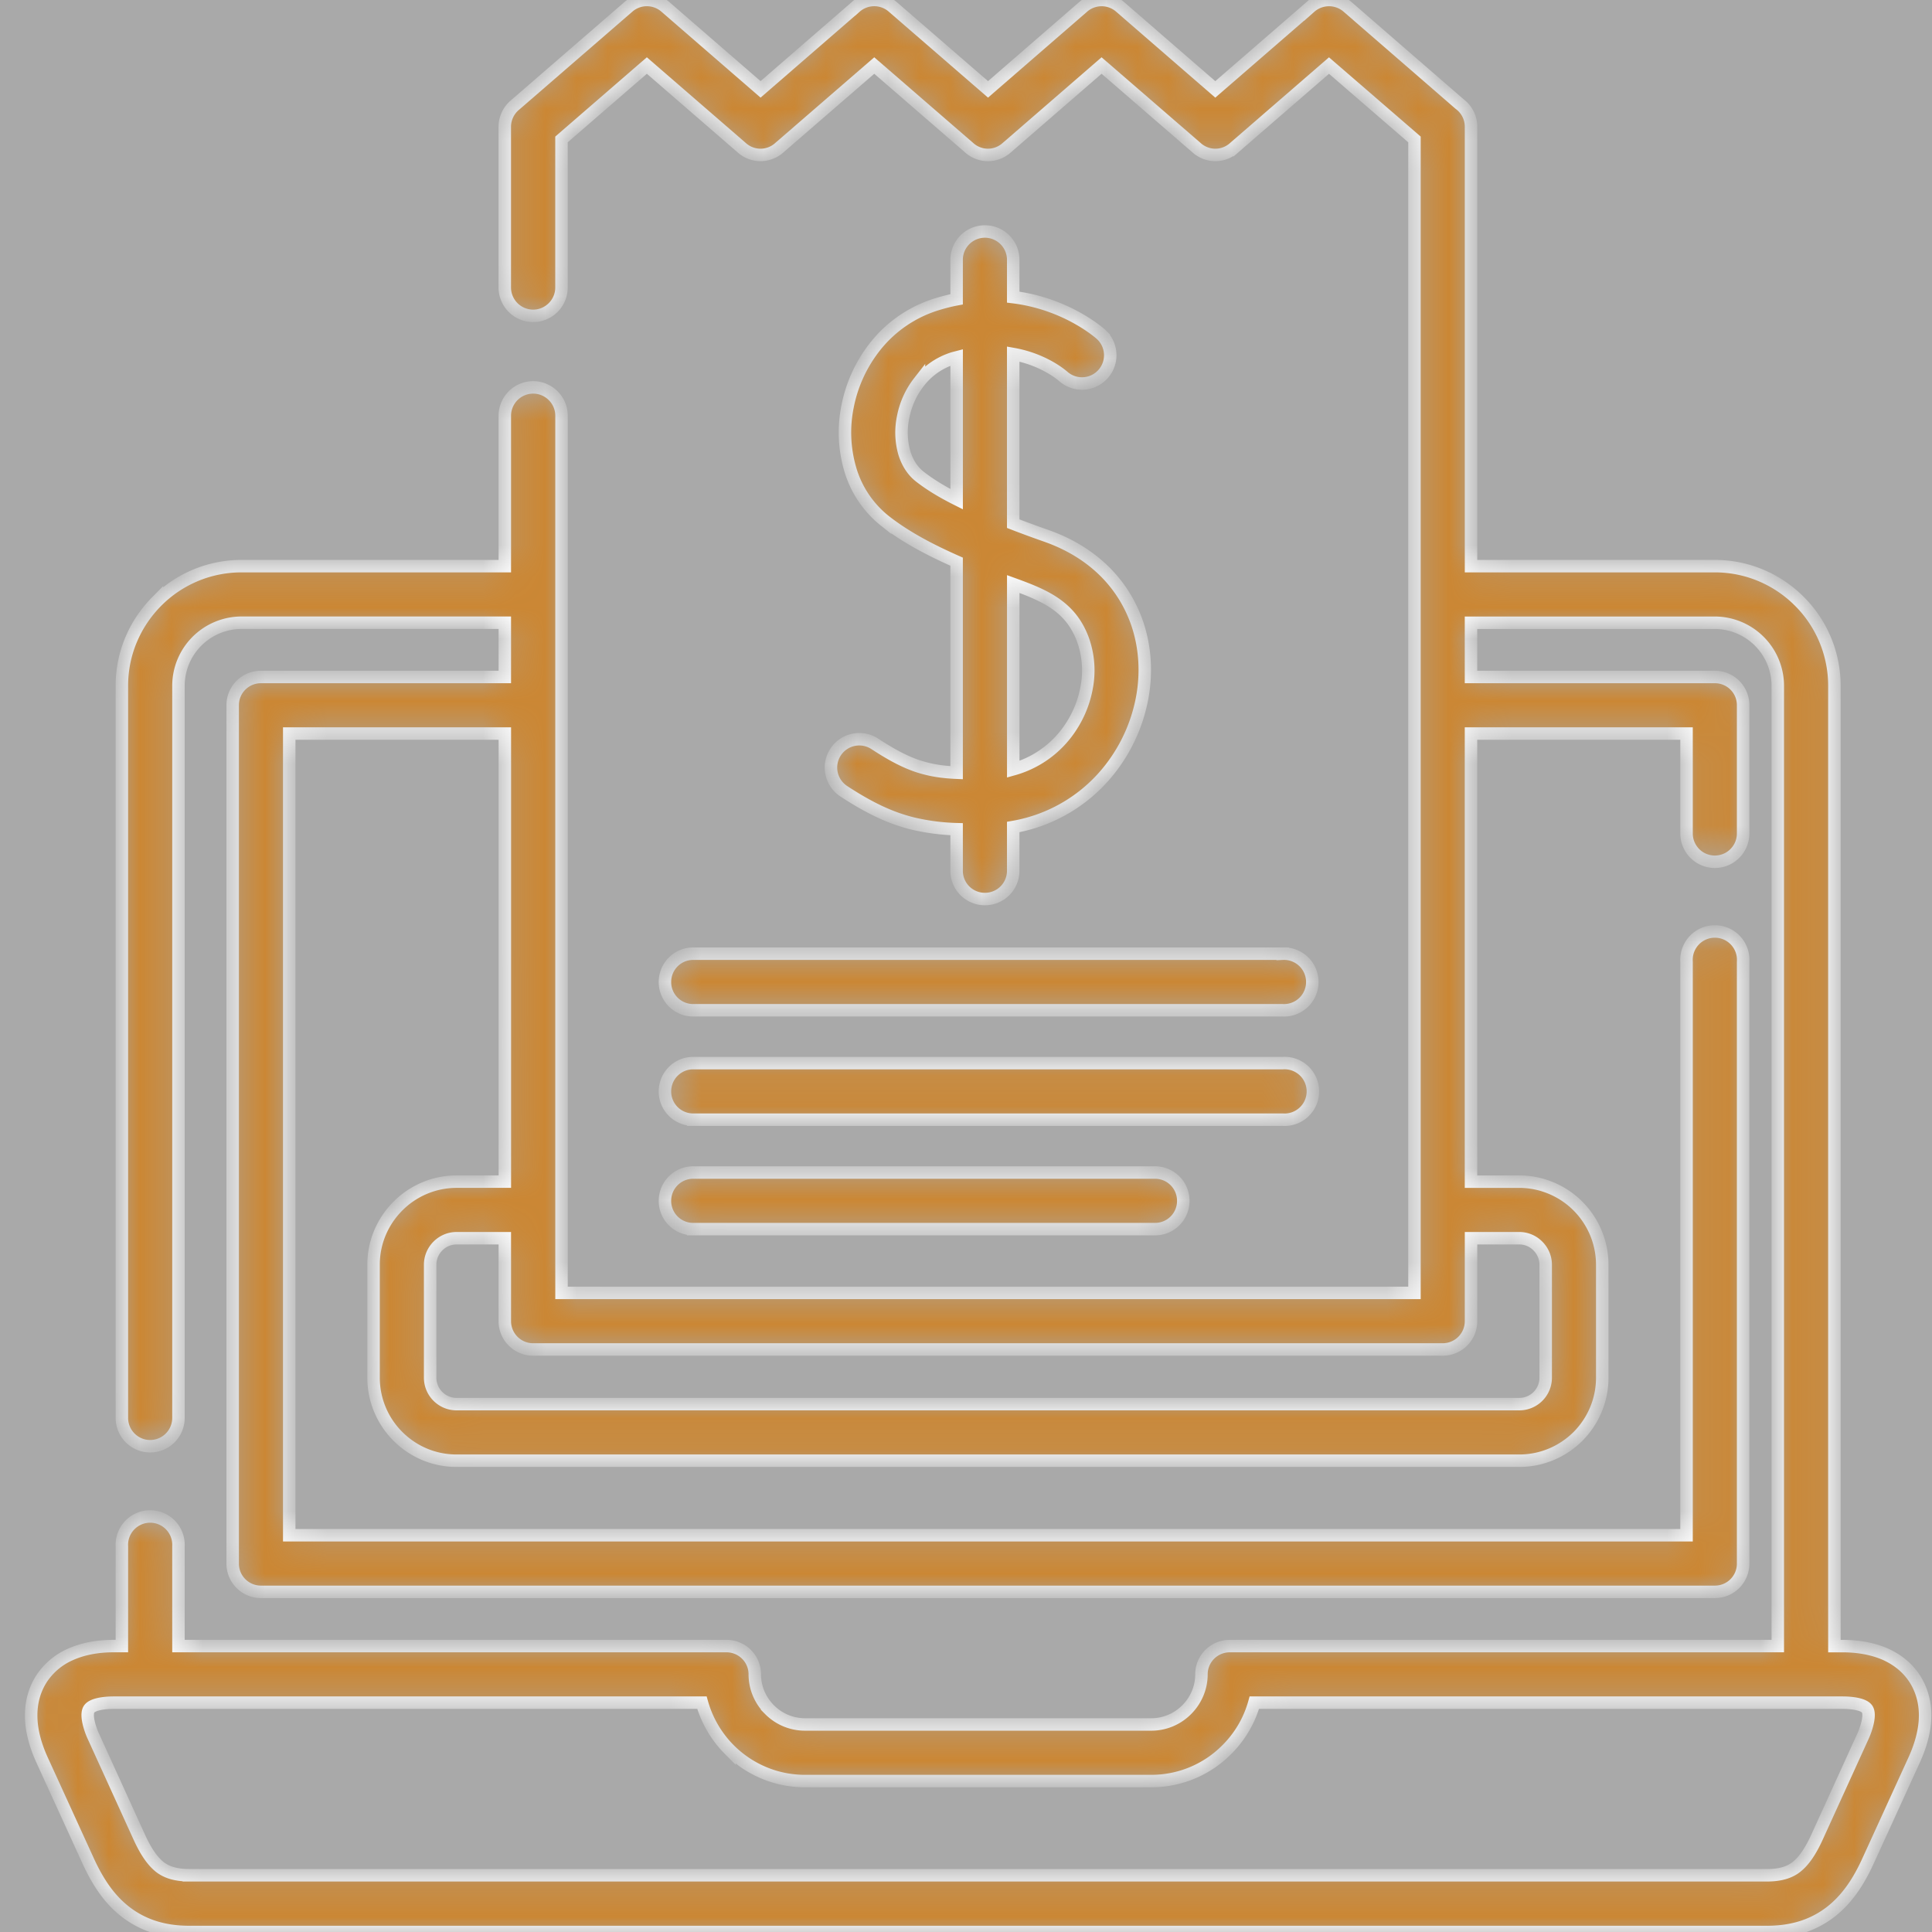 <svg width="62" height="62" fill="none" xmlns="http://www.w3.org/2000/svg"><rect width="100%" height="100%" fill="#333333" stroke="none"/><path opacity=".58" fill="#fff" d="M0 0h62v62H0z"/><mask id="path-2-inside-1" fill="#fff"><path d="M16.2 19.984H7.745a2.027 2.027 0 00-2.018 2.019v23.5a.908.908 0 11-1.816 0v-23.5c0-1.054.432-2.012 1.126-2.709a3.829 3.829 0 012.708-1.126H16.2v-4.826c0-.501.408-.91.91-.91.5 0 .91.409.91.91V41.49h27.372V4.475l-2.743-2.371-3.055 2.646a.9.9 0 01-1.195-.01l-3.048-2.637-3.055 2.647a.9.9 0 01-1.195-.01l-3.045-2.637-3.058 2.647a.9.9 0 01-1.195-.01l-3.045-2.637-2.739 2.372v4.751c0 .501-.408.91-.91.91a.911.911 0 01-.91-.91V4.067a.91.91 0 01.317-.687L20.154.23A.908.908 0 0121.35.218l3.058 2.65 3.045-2.64a.908.908 0 011.194-.01l3.06 2.65L34.75.229a.908.908 0 011.194-.01L39 2.869l3.045-2.64a.913.913 0 011.198-.01l3.594 3.117c.223.165.37.429.37.731v14.101h7.827c1.054 0 2.015.433 2.708 1.126a3.83 3.83 0 011.126 2.709v30.822h.261c.542 0 1.01.096 1.397.27.402.186.714.454.93.794.213.34.323.73.323 1.16 0 .432-.117.913-.347 1.421l-1.48 3.24c-.315.694-.69 1.246-1.204 1.645-.55.422-1.205.645-2.046.645H6.077c-.84 0-1.496-.223-2.046-.645-.515-.398-.889-.951-1.205-1.644l-1.48-3.24C1.114 55.96 1 55.484 1 55.051c0-.432.11-.824.323-1.163a2.13 2.13 0 01.93-.793c.388-.175.855-.271 1.397-.271h.261v-3.207a.909.909 0 111.816 0v3.207h17.585c.502 0 .91.405.91.906 0 .443.182.844.474 1.136a1.6 1.6 0 001.133.474H36.95a1.6 1.6 0 001.132-.474c.292-.292.474-.693.474-1.136 0-.501.408-.906.91-.906h17.585V22.003a2.026 2.026 0 00-2.018-2.018h-7.827v1.74h7.827c.501 0 .906.405.906.906v4.116a.908.908 0 11-1.816 0V23.54h-6.917v14.38h1.549a2.67 2.67 0 012.663 2.663v3.629c0 .734-.298 1.4-.779 1.884-.484.481-1.15.78-1.884.78H14.652c-.735 0-1.4-.299-1.881-.78a2.657 2.657 0 01-.783-1.884v-3.629c0-.73.299-1.396.783-1.88a2.657 2.657 0 011.88-.783h1.55V23.54H9.282v25.728h44.841V30.862a.91.91 0 111.816 0v19.316a.905.905 0 01-.906.906H8.374a.905.905 0 01-.907-.906V22.631c0-.501.405-.906.907-.906H16.2v-1.74zm6.045 12.437a.905.905 0 01-.906-.906c0-.505.405-.91.906-.91h18.917a.909.909 0 110 1.816H22.245zm0 7.023a.905.905 0 01-.906-.906c0-.505.405-.91.906-.91h14.822c.501 0 .906.405.906.91a.905.905 0 01-.906.906H22.245zm0-3.512a.905.905 0 01-.906-.906c0-.504.405-.91.906-.91h18.917a.91.91 0 110 1.816H22.245zM35.344 10.74a.907.907 0 01-1.212 1.349c-.003-.003-.594-.546-1.617-.728v5.444c.337.13.694.261 1.068.392 1.558.552 2.499 1.603 2.914 2.818.261.772.306 1.606.151 2.41a5.27 5.27 0 01-.999 2.22 5.024 5.024 0 01-3.134 1.895v1.404a.906.906 0 01-.91.907.905.905 0 01-.906-.907V26.61a6.906 6.906 0 01-1.404-.182c-.71-.175-1.373-.484-2.217-1.036a.908.908 0 01.995-1.521c.666.436 1.16.676 1.658.796.295.076.608.114.968.13v-6.772c-.8-.354-1.606-.765-2.296-1.305a3.303 3.303 0 01-1.12-1.668 4.2 4.2 0 01-.082-2.015 4.491 4.491 0 01.862-1.891 4.03 4.03 0 012.029-1.39c.206-.062.408-.114.607-.151V8.337a.908.908 0 111.816 0v1.198c1.758.216 2.826 1.202 2.829 1.205zm-4.644.728l-.093.024c-.47.144-.845.419-1.116.769a2.633 2.633 0 00-.508 1.122 2.4 2.4 0 00.038 1.15c.093.306.258.574.494.759.323.254.718.494 1.185.728v-4.552zm1.816 7.274v5.945a3.243 3.243 0 001.699-1.146c.333-.433.556-.934.652-1.45a2.942 2.942 0 00-.09-1.495c-.384-1.13-1.242-1.484-2.261-1.854zm14.691 20.994V42.4a.908.908 0 01-.91.906H17.11a.908.908 0 01-.91-.906v-2.664h-1.548a.842.842 0 00-.598.25.847.847 0 00-.25.598v3.628a.849.849 0 00.848.848h34.103a.847.847 0 00.848-.848v-3.628a.848.848 0 00-.25-.597.835.835 0 00-.598-.251h-1.548zM6.077 60.18h50.625c.416 0 .718-.09.937-.26.258-.2.47-.526.67-.962l1.476-3.24c.085-.183.26-.67.137-.866-.12-.189-.6-.212-.793-.212H40.253a3.419 3.419 0 01-.886 1.51 3.404 3.404 0 01-2.417 1.006H25.828c-.94 0-1.798-.385-2.42-1.006a3.46 3.46 0 01-.882-1.51H3.65c-.192 0-.673.023-.793.212-.123.196.052.683.138.865l1.475 3.24c.2.437.412.763.666.962.224.172.526.26.941.26z"/></mask><path d="M16.2 19.984H7.745a2.027 2.027 0 00-2.018 2.019v23.5a.908.908 0 11-1.816 0v-23.5c0-1.054.432-2.012 1.126-2.709a3.829 3.829 0 012.708-1.126H16.2v-4.826c0-.501.408-.91.91-.91.5 0 .91.409.91.91V41.49h27.372V4.475l-2.743-2.371-3.055 2.646a.9.9 0 01-1.195-.01l-3.048-2.637-3.055 2.647a.9.9 0 01-1.195-.01l-3.045-2.637-3.058 2.647a.9.9 0 01-1.195-.01l-3.045-2.637-2.739 2.372v4.751c0 .501-.408.91-.91.91a.911.911 0 01-.91-.91V4.067a.91.91 0 01.317-.687L20.154.23A.908.908 0 0121.35.218l3.058 2.65 3.045-2.64a.908.908 0 011.194-.01l3.06 2.65L34.75.229a.908.908 0 011.194-.01L39 2.869l3.045-2.64a.913.913 0 011.198-.01l3.594 3.117c.223.165.37.429.37.731v14.101h7.827c1.054 0 2.015.433 2.708 1.126a3.83 3.83 0 011.126 2.709v30.822h.261c.542 0 1.01.096 1.397.27.402.186.714.454.93.794.213.34.323.73.323 1.16 0 .432-.117.913-.347 1.421l-1.48 3.24c-.315.694-.69 1.246-1.204 1.645-.55.422-1.205.645-2.046.645H6.077c-.84 0-1.496-.223-2.046-.645-.515-.398-.889-.951-1.205-1.644l-1.48-3.24C1.114 55.96 1 55.484 1 55.051c0-.432.11-.824.323-1.163a2.13 2.13 0 01.93-.793c.388-.175.855-.271 1.397-.271h.261v-3.207a.909.909 0 111.816 0v3.207h17.585c.502 0 .91.405.91.906 0 .443.182.844.474 1.136a1.6 1.6 0 001.133.474H36.95a1.6 1.6 0 001.132-.474c.292-.292.474-.693.474-1.136 0-.501.408-.906.91-.906h17.585V22.003a2.026 2.026 0 00-2.018-2.018h-7.827v1.74h7.827c.501 0 .906.405.906.906v4.116a.908.908 0 11-1.816 0V23.54h-6.917v14.38h1.549a2.67 2.67 0 012.663 2.663v3.629c0 .734-.298 1.4-.779 1.884-.484.481-1.15.78-1.884.78H14.652c-.735 0-1.4-.299-1.881-.78a2.657 2.657 0 01-.783-1.884v-3.629c0-.73.299-1.396.783-1.88a2.657 2.657 0 011.88-.783h1.55V23.54H9.282v25.728h44.841V30.862a.91.91 0 111.816 0v19.316a.905.905 0 01-.906.906H8.374a.905.905 0 01-.907-.906V22.631c0-.501.405-.906.907-.906H16.2v-1.74zm6.045 12.437a.905.905 0 01-.906-.906c0-.505.405-.91.906-.91h18.917a.909.909 0 110 1.816H22.245zm0 7.023a.905.905 0 01-.906-.906c0-.505.405-.91.906-.91h14.822c.501 0 .906.405.906.91a.905.905 0 01-.906.906H22.245zm0-3.512a.905.905 0 01-.906-.906c0-.504.405-.91.906-.91h18.917a.91.91 0 110 1.816H22.245zM35.344 10.74a.907.907 0 01-1.212 1.349c-.003-.003-.594-.546-1.617-.728v5.444c.337.13.694.261 1.068.392 1.558.552 2.499 1.603 2.914 2.818.261.772.306 1.606.151 2.41a5.27 5.27 0 01-.999 2.22 5.024 5.024 0 01-3.134 1.895v1.404a.906.906 0 01-.91.907.905.905 0 01-.906-.907V26.61a6.906 6.906 0 01-1.404-.182c-.71-.175-1.373-.484-2.217-1.036a.908.908 0 01.995-1.521c.666.436 1.16.676 1.658.796.295.076.608.114.968.13v-6.772c-.8-.354-1.606-.765-2.296-1.305a3.303 3.303 0 01-1.12-1.668 4.2 4.2 0 01-.082-2.015 4.491 4.491 0 01.862-1.891 4.03 4.03 0 012.029-1.39c.206-.062.408-.114.607-.151V8.337a.908.908 0 111.816 0v1.198c1.758.216 2.826 1.202 2.829 1.205zm-4.644.728l-.093.024c-.47.144-.845.419-1.116.769a2.633 2.633 0 00-.508 1.122 2.4 2.4 0 00.038 1.15c.093.306.258.574.494.759.323.254.718.494 1.185.728v-4.552zm1.816 7.274v5.945a3.243 3.243 0 001.699-1.146c.333-.433.556-.934.652-1.45a2.942 2.942 0 00-.09-1.495c-.384-1.13-1.242-1.484-2.261-1.854zm14.691 20.994V42.4a.908.908 0 01-.91.906H17.11a.908.908 0 01-.91-.906v-2.664h-1.548a.842.842 0 00-.598.25.847.847 0 00-.25.598v3.628a.849.849 0 00.848.848h34.103a.847.847 0 00.848-.848v-3.628a.848.848 0 00-.25-.597.835.835 0 00-.598-.251h-1.548zM6.077 60.18h50.625c.416 0 .718-.09.937-.26.258-.2.47-.526.67-.962l1.476-3.24c.085-.183.26-.67.137-.866-.12-.189-.6-.212-.793-.212H40.253a3.419 3.419 0 01-.886 1.51 3.404 3.404 0 01-2.417 1.006H25.828c-.94 0-1.798-.385-2.42-1.006a3.46 3.46 0 01-.882-1.51H3.65c-.192 0-.673.023-.793.212-.123.196.052.683.138.865l1.475 3.24c.2.437.412.763.666.962.224.172.526.26.941.26z" fill="#CB8734" stroke="#fff" stroke-width=".4" mask="url(#path-2-inside-1)"/></svg>